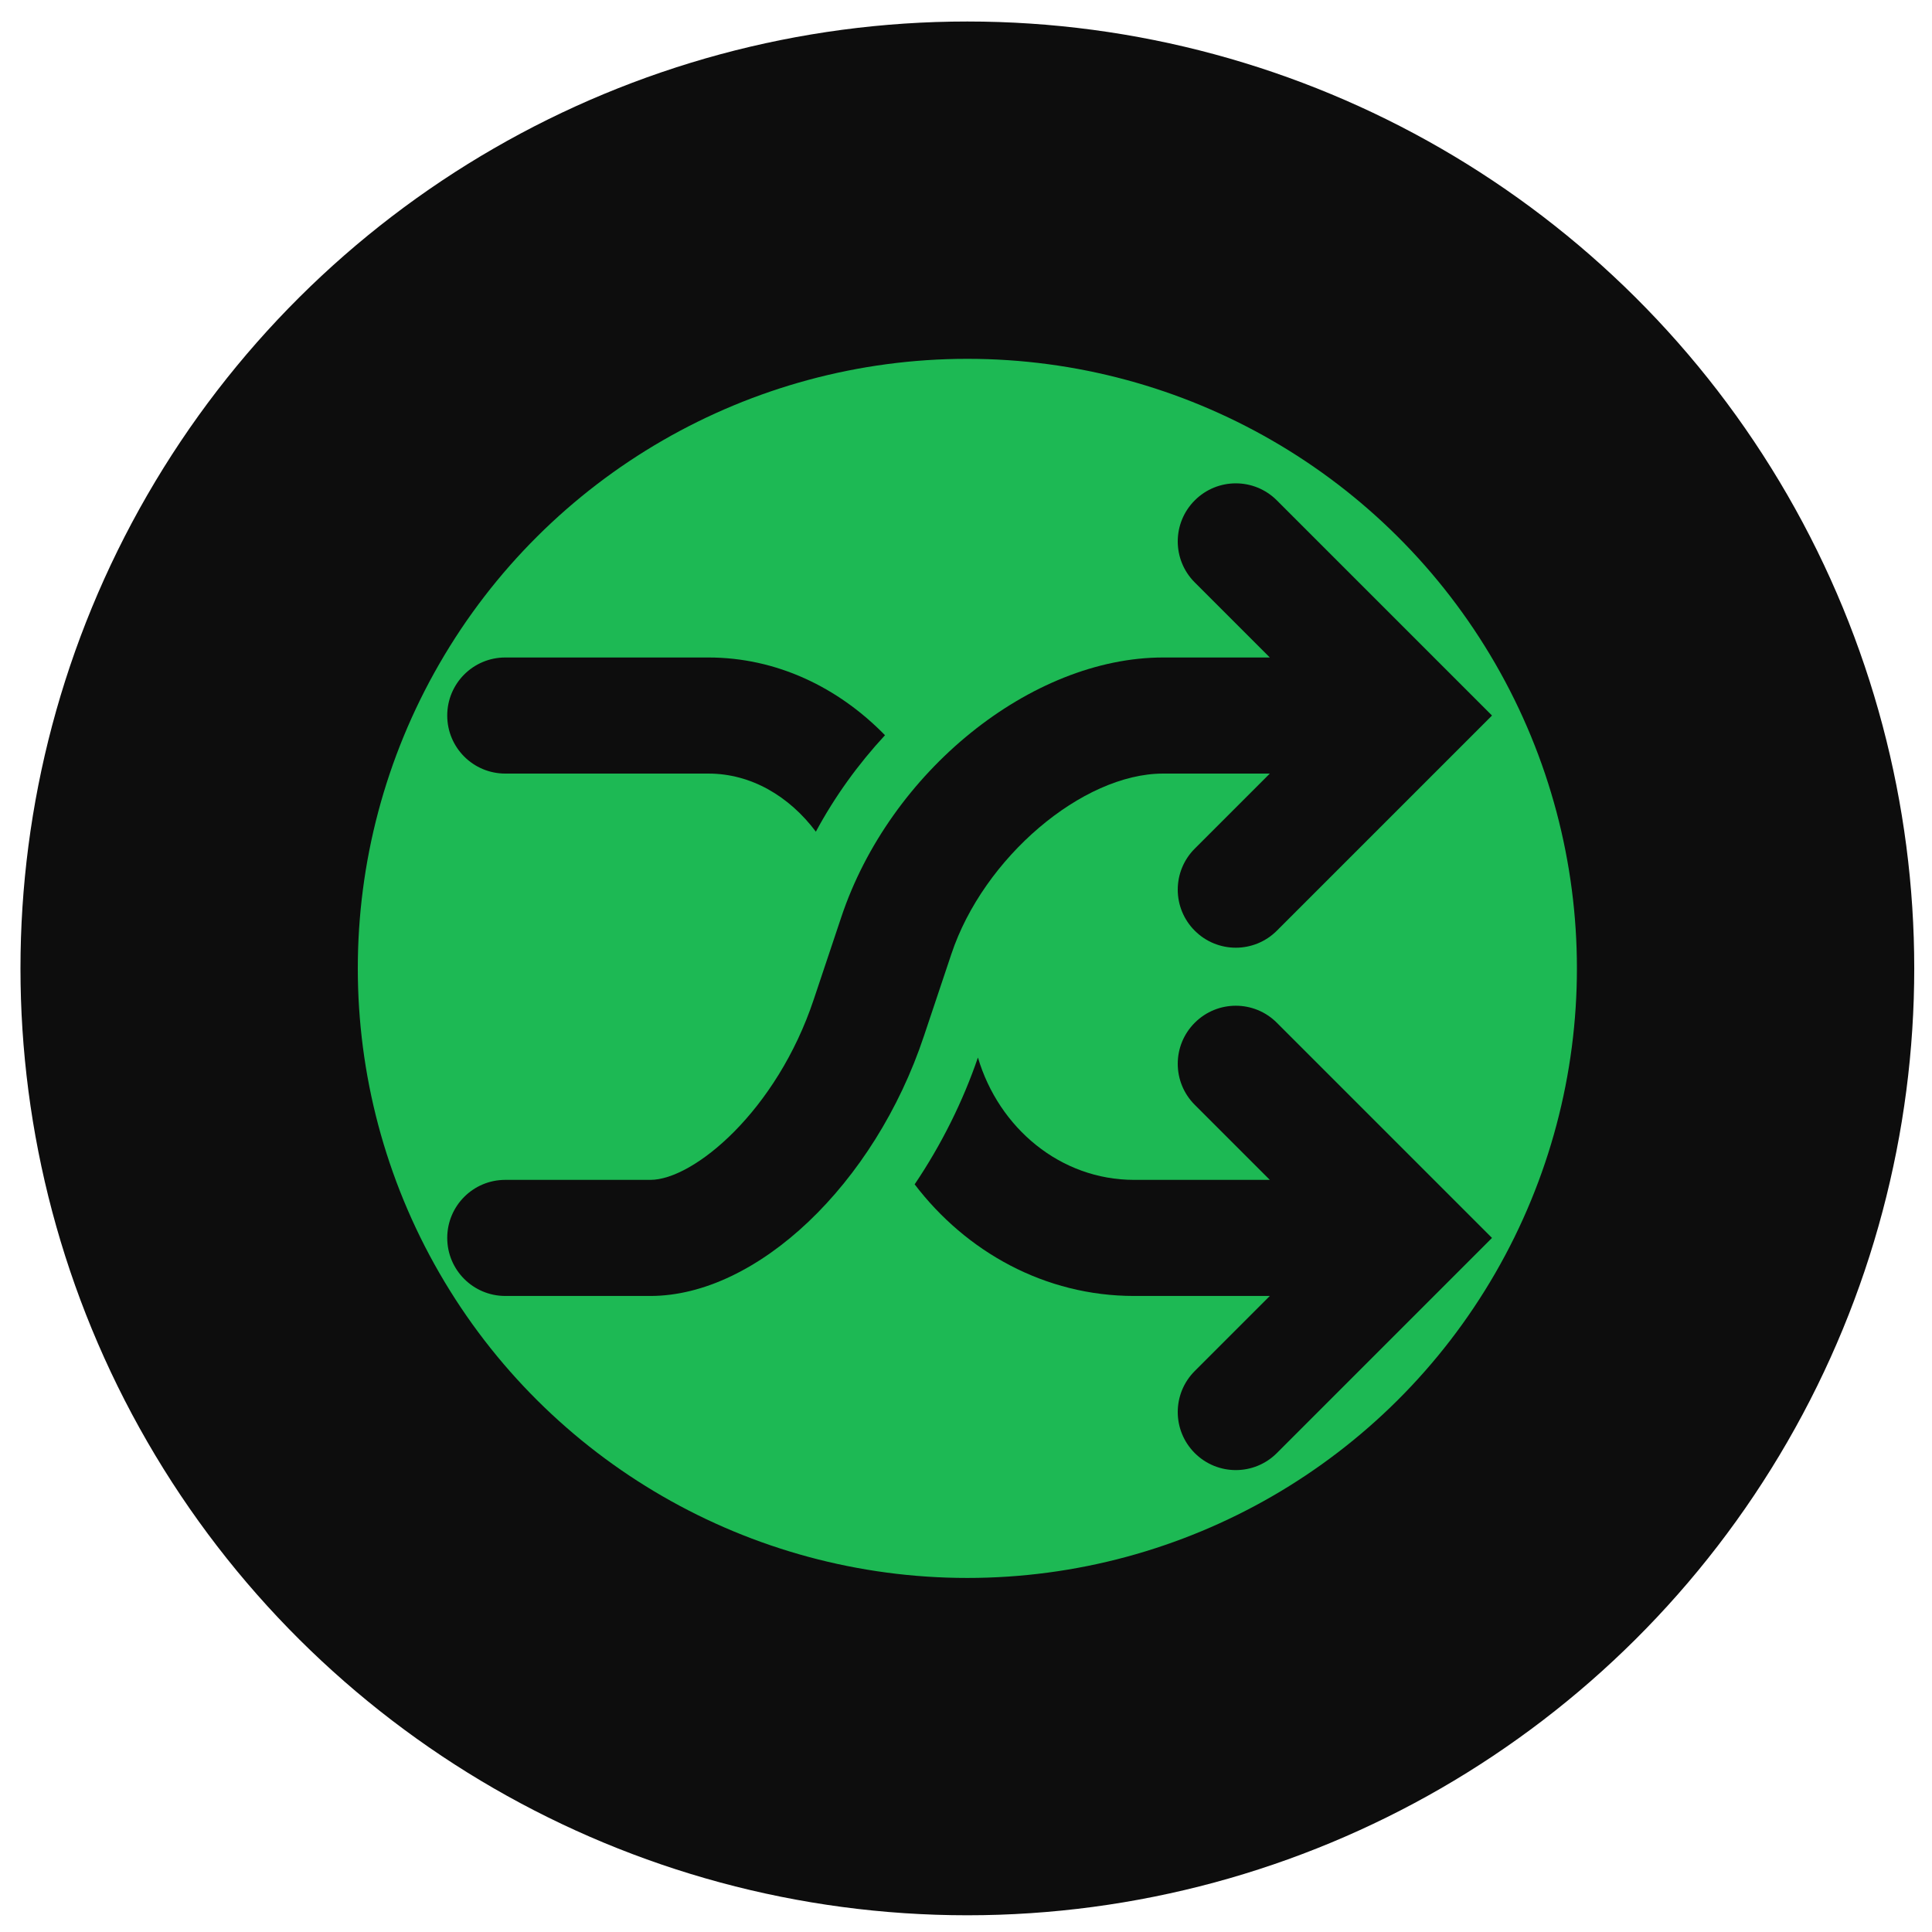 <?xml version="1.0" encoding="utf-8"?>
<svg viewBox="0 0 500 500" xmlns="http://www.w3.org/2000/svg">
  <g style="" transform="matrix(0.97, 0, 0, 0.97, 7.716, 7.961)">
    <circle style="fill: rgb(29, 185, 84); paint-order: stroke; stroke: rgb(13, 13, 13); stroke-width: 90px;" cx="250.689" cy="249.011" r="207.632" transform="matrix(0, -1, 1, 0, 1.129, 500.851)"/>
    <g transform="matrix(15.486, 0, 0, 15.486, 64.911, 58.811)" style="">
      <path d="M4,9h3.5c0.736,0,1.393,0.391,1.851,1.001c0.325-0.604,0.729-1.163,1.191-1.662C9.739,7.516,8.676,7,7.5,7H4   C3.447,7,3,7.448,3,8S3.447,9,4,9z" style="fill: rgb(13, 13, 13);"/>
      <path d="M11.685,12.111C12.236,10.454,13.941,9,15.334,9h1.838l-1.293,1.293c-0.391,0.391-0.391,1.023,0,1.414   C16.074,11.902,16.33,12,16.586,12s0.512-0.098,0.707-0.293L21,8l-3.707-3.707c-0.391-0.391-1.023-0.391-1.414,0   s-0.391,1.023,0,1.414L17.172,7h-1.838c-2.274,0-4.711,1.967-5.547,4.479l-0.472,1.411C8.674,14.816,7.243,16,6.5,16H4   c-0.553,0-1,0.448-1,1s0.447,1,1,1h2.5c1.837,0,3.863-1.925,4.713-4.479L11.685,12.111z" style="fill: rgb(13, 13, 13);"/>
      <path d="M15.879,13.293c-0.391,0.391-0.391,1.023,0,1.414L17.172,16h-2.338c-1.268,0-2.33-0.891-2.691-2.108   c-0.256,0.75-0.627,1.499-1.09,2.185C11.939,17.239,13.296,18,14.834,18h2.338l-1.293,1.293c-0.391,0.391-0.391,1.023,0,1.414   C16.074,20.902,16.33,21,16.586,21s0.512-0.098,0.707-0.293L21,17l-3.707-3.707C16.902,12.902,16.27,12.902,15.879,13.293z" style="fill: rgb(13, 13, 13);"/>
    </g>
  </g>
</svg>